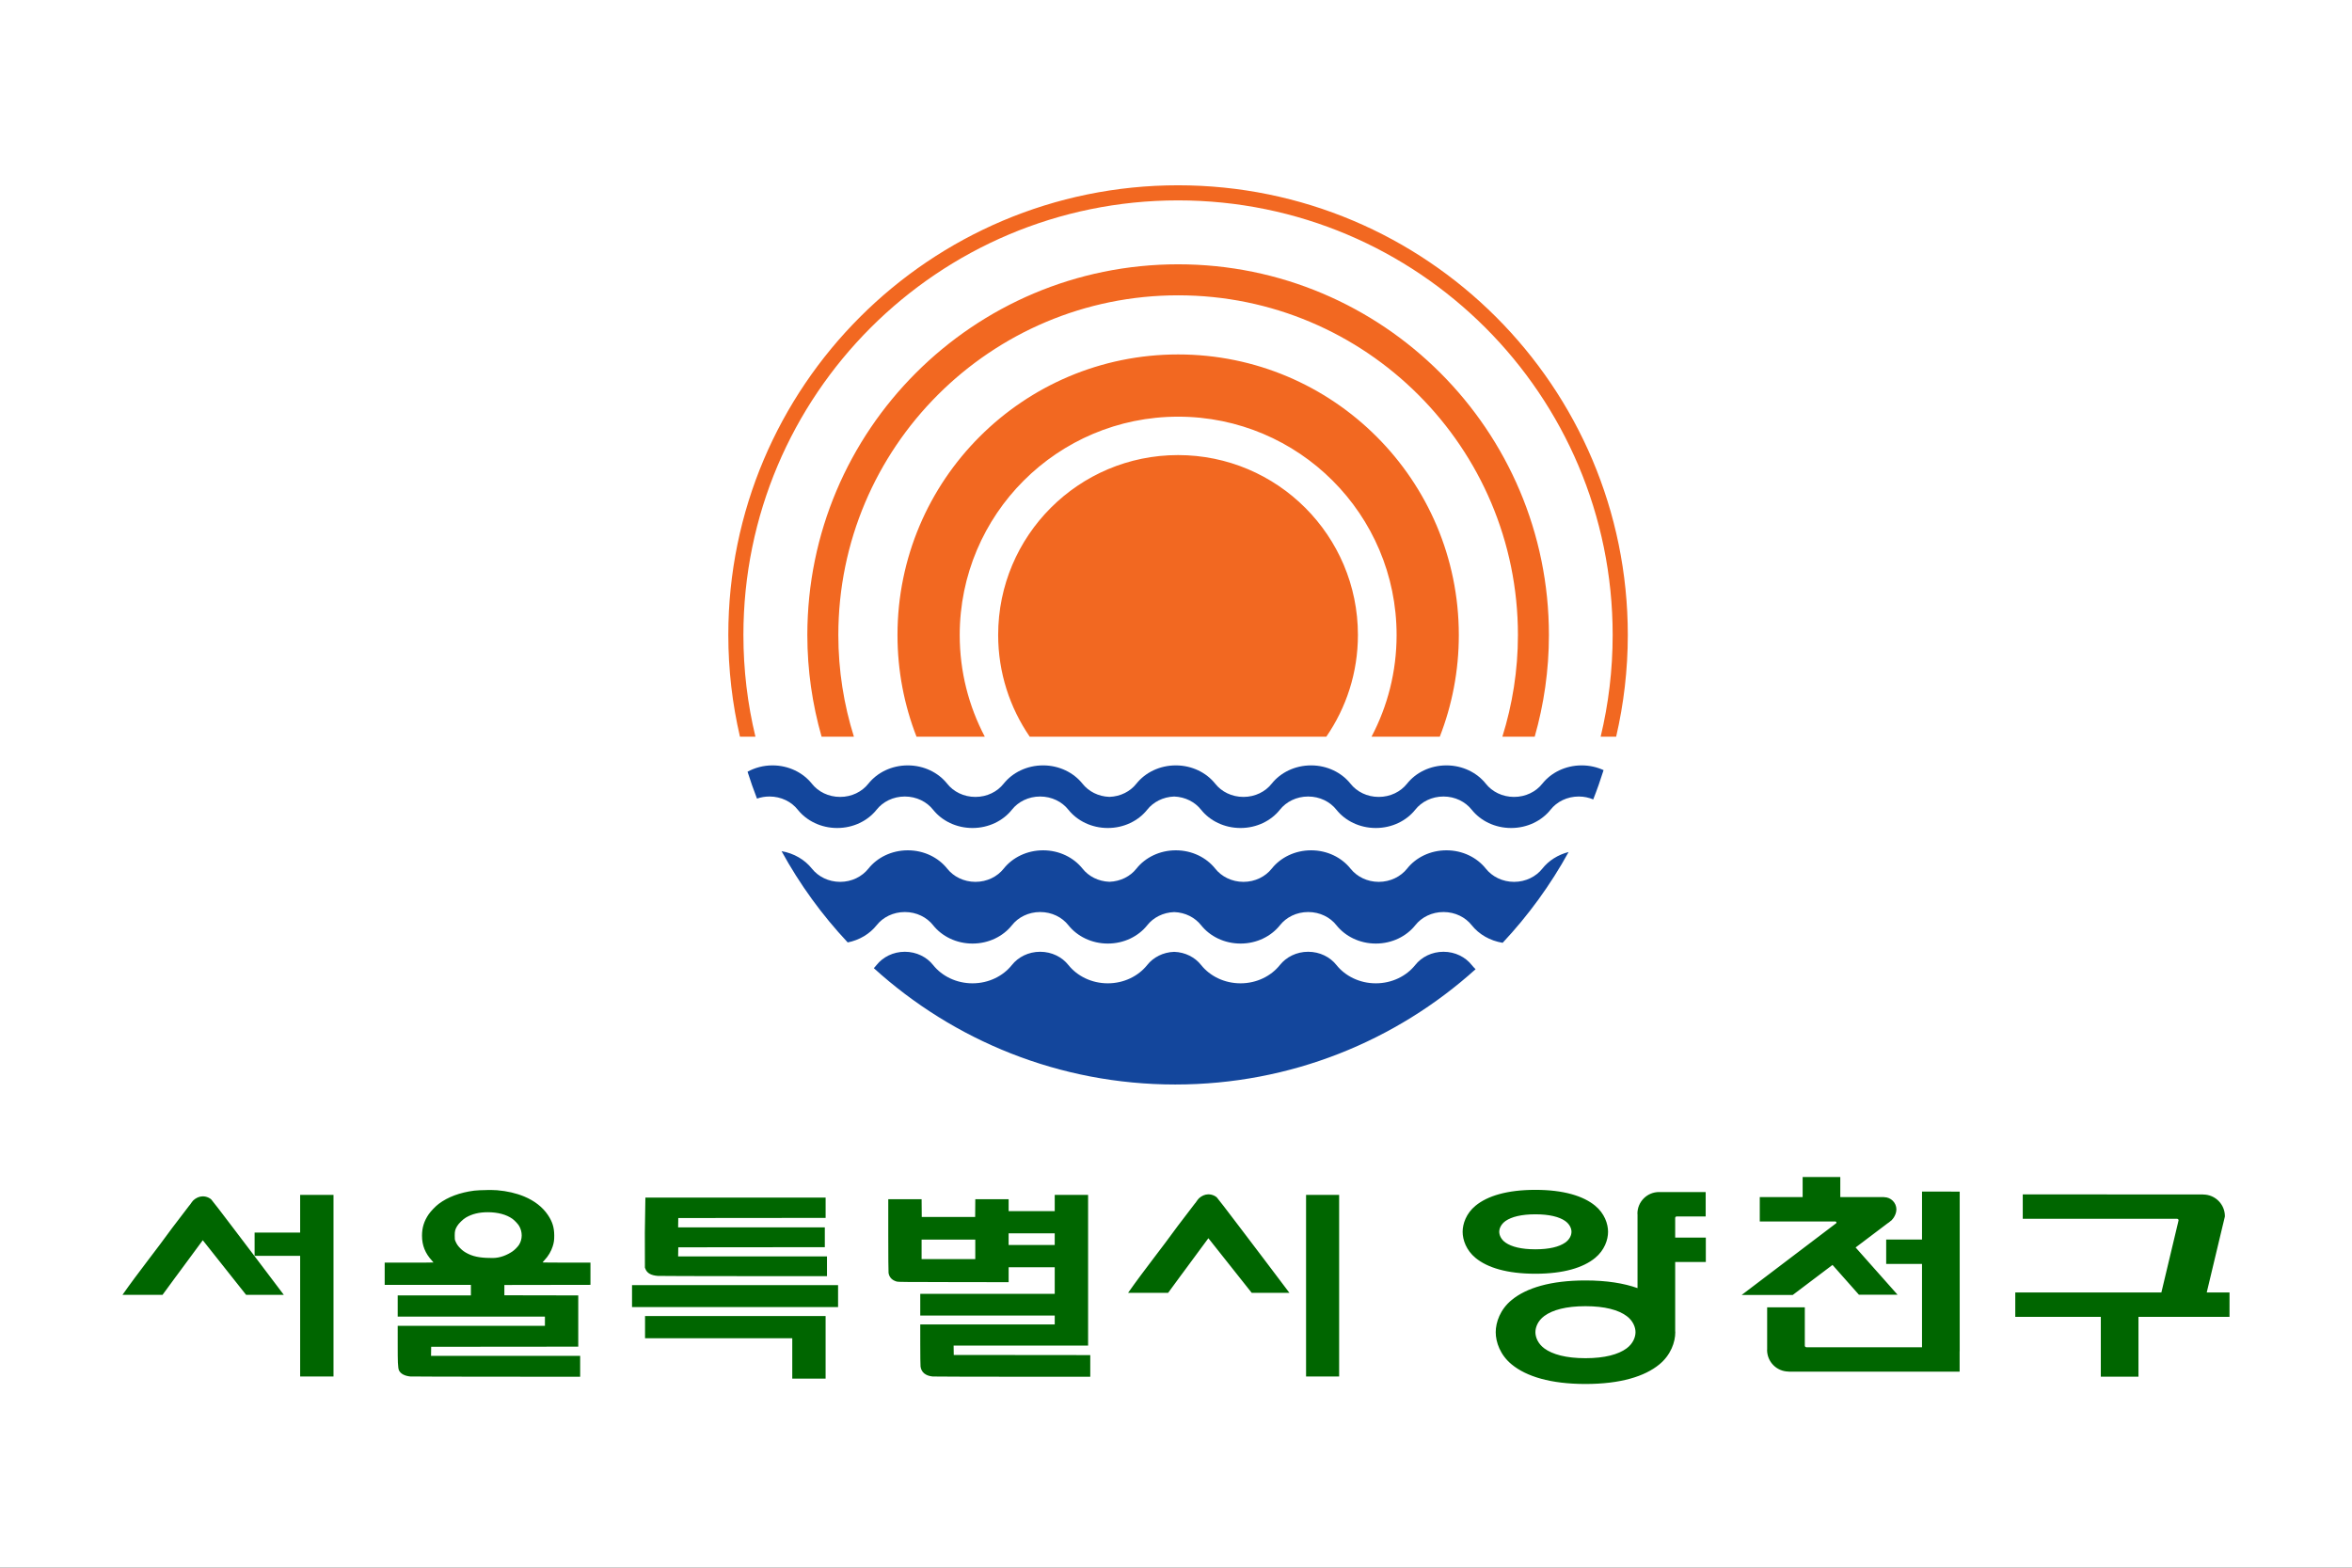 <?xml version="1.0" encoding="UTF-8"?>
<svg width="300mm" height="200mm" version="1.1" viewBox="0 0 300 200" xmlns="http://www.w3.org/2000/svg" xmlns:cc="http://creativecommons.org/ns#" xmlns:dc="http://purl.org/dc/elements/1.1/" xmlns:rdf="http://www.w3.org/1999/02/22-rdf-syntax-ns#" xmlns:xlink="http://www.w3.org/1999/xlink">
<rect x="0" y="0" width="300" height="200" fill="#333333" stroke="none"/>
<style/>
<defs>
<clipPath>
<path d="M 0,841.89 H 595.276 V 0 H 0 Z"/>
</clipPath>
<clipPath id="a">
<path d="M 0,841.89 H 595.28 V 0 H 0 Z"/>
</clipPath>
</defs>
<g transform="translate(-188.32 -26.637)">
<path d="m488.32 226.64h-300v-200h300z" fill="#fff"/>
<g transform="matrix(.353 0 0 .353 278.64 50.009)" fill-rule="evenodd"></g>
<g transform="matrix(.83 0 0 -.83 92.823 475.75)"></g>
<g transform="matrix(.353 0 0 .353 509.31 -283.65)" fill-rule="evenodd"></g>
<g transform="translate(0 -.545)">
<g transform="matrix(.353 0 0 .353 552.61 -136.01)" fill-rule="evenodd">
<g transform="matrix(3.017 0 0 3.017 -1357.4 -1886.3)"></g>
</g>
</g>
<path d="m524.04 306.37h-210v-297h210z" fill="none"/>
<g transform="translate(-1.101 1.308)">
<path d="m419.35 175.49v2.556h-5.468v3.116h9.654v5e-3c0.068 0 0.125 0.058 0.125 0.126 0 0.023-6e-3 0.047-0.02 0.067h0.02l-12.087 9.174 6.514 4.9e-4 5.072-3.831 3.368 3.801h4.929l-5.351-6.028 4.063-3.07c0.141-0.086 0.268-0.188 0.386-0.293l0.159-0.118-9e-3 -6e-3c0.213-0.215 0.366-0.462 0.467-0.724 7e-3 -0.012 0.012-0.026 0.019-0.036 0.067-0.194 0.118-0.39 0.118-0.6 0-0.866-0.703-1.569-1.572-1.569h-7e-3l7e-3 -0.014h-5.584v-2.556zm-34.093 1.636c-3.608 0-6.114 0.779-7.623 2.018-1.201 0.981-1.653 2.32-1.653 3.333 0 1.016 0.451 2.352 1.653 3.337 1.508 1.239 4.014 2.014 7.623 2.014 3.607 0 6.11-0.775 7.621-2.014 1.2-0.985 1.653-2.321 1.653-3.337 0-1.013-0.453-2.351-1.653-3.333-1.511-1.239-4.013-2.018-7.621-2.018zm-133.71 0.024c-0.645 7e-3 -1.322 0.035-1.647 0.078-1.83 0.241-3.347 0.806-4.513 1.68-0.405 0.304-1.015 0.937-1.287 1.336-0.587 0.86-0.85 1.703-0.851 2.727-2e-3 1.236 0.406 2.255 1.277 3.196 0.103 0.111 0.187 0.212 0.187 0.223 0 0.012-1.401 0.021-3.112 0.021h-3.112v2.836h10.997v1.349h-9.337v2.697h18.778v1.176h-18.778l9.5e-4 2.55c0 1.841 7e-3 2.831 0.172 3.156 0.217 0.425 0.723 0.691 1.448 0.76v-2e-3c0.145 0.014 5.076 0.027 10.958 0.03l10.694 5e-3v-2.663h-19.021l9e-3 -0.579 9e-3 -0.58 18.76-0.018v-6.535l-9.423-0.018v-1.314l10.979-0.018v-2.836h-3.037c-1.671 0-3.047-0.01-3.059-0.022-0.012-0.012 0.101-0.152 0.251-0.311 0.464-0.49 0.83-1.109 1.031-1.742 0.158-0.499 0.198-0.785 0.195-1.401-5e-3 -1.005-0.235-1.748-0.803-2.595-0.678-1.01-1.713-1.819-3.027-2.364-1.026-0.426-2.185-0.694-3.468-0.801-0.163-0.014-0.391-0.022-0.649-0.026-0.194-3e-3 -0.406-3e-3 -0.621-4.9e-4zm183.03 0.198-2e-3 6.114h-4.569v3.115h4.569v10.632h-14.763l-2e-3 -0.012c-0.098 0-0.172-0.075-0.183-0.173v-4.914h-4.804v5.383c-2e-3 0.02-0.01 0.03-0.01 0.052 0 1.524 1.233 2.76 2.756 2.764l7e-3 0.014h21.798v-2.603h9e-3v-20.371zm-33.54 0.057c-1.525 0-2.762 1.236-2.762 2.762 0 0.023 0.014 0.043 0.014 0.065v9.431c-1.731-0.62-3.927-0.978-6.635-0.978-4.456 0-7.548 0.957-9.41 2.486-1.482 1.212-2.042 2.864-2.042 4.116 0 1.251 0.56 2.903 2.042 4.115 1.862 1.529 4.954 2.49 9.41 2.49 4.453 0 7.546-0.961 9.41-2.49 1.482-1.213 2.041-2.864 2.041-4.115 0-0.04-0.012-0.087-0.012-0.129v-8.83h3.908v-3.113h-3.908v-2.508h2e-3c0-0.101 0.077-0.179 0.176-0.186h3.712v-3.114h-3.89v-2e-3zm-57.511 0.293c-0.424 0.011-0.827 0.191-1.171 0.499-0.089 0.08-0.254 0.302-0.463 0.611-0.016 0.011-0.031 0.022-0.047 0.043-0.523 0.676-1.327 1.728-2.202 2.886-2.087 2.889-4.287 5.611-6.334 8.529l5.108-4.9e-4 1.71-2.334c0.026-0.035 0.05-0.062 0.077-0.099 1.829-2.492 3.335-4.534 3.348-4.537l5.528 6.97 4.81 4.9e-4c-2.144-2.861-4.636-6.124-6.455-8.529-1.471-1.945-2.739-3.591-2.816-3.658-0.078-0.067-0.22-0.159-0.315-0.205-0.26-0.126-0.522-0.181-0.776-0.175zm103.9 0.01v3.111h19.684c0.105 2e-3 0.191 0.087 0.191 0.193 0 0.036-0.013 0.07-0.033 0.105h9e-3l-2.17 9.099h-18.635v3.111h10.91v7.634h4.803v-7.634h11.612l3e-3 -3.11h-2.907l2.101-8.801c0-4e-3 -8e-5 -7e-3 4e-3 -9e-3l0.213-0.896h-0.012c0-0.01 9e-3 -0.018 9e-3 -0.028 0-1.52-1.238-2.757-2.759-2.761l-9e-3 -0.012zm-219.72 0.059v4.807h-5.81v2.974h5.81v15.388h4.253v-23.169h-2.127zm96.247 0v2.075h-5.879v-1.521h-4.252l-0.01 1.133-9e-3 1.133h-6.812l-9e-3 -1.133-0.01-1.133h-4.252v4.591c0 2.6 0.013 4.667 0.036 4.812 0.05 0.307 0.175 0.554 0.38 0.745 0.176 0.164 0.358 0.262 0.673 0.361 0.155 0.049 0.923 0.055 7.219 0.065l7.046 0.01v-1.903h5.878v3.389h-17.152v2.767h17.152v1.141h-17.152l4.9e-4 2.567c0 1.31 0.015 2.664 0.036 2.809 0.107 0.738 0.646 1.176 1.554 1.263h2e-3c0.143 0.014 4.722 0.027 10.176 0.03l9.916 5e-3v-2.766l-17.412-0.018-0.018-1.193h17.154v-19.227h-2.127zm32.058 0v23.169h4.219v-23.169h-2.109zm-140.75 0.188c-0.424 0.011-0.827 0.191-1.171 0.499-0.089 0.08-0.254 0.302-0.463 0.611-0.016 0.011-0.031 0.022-0.047 0.043-0.523 0.676-1.327 1.728-2.202 2.886-2.087 2.889-4.287 5.611-6.334 8.529l5.108-4.9e-4 1.71-2.334c0.026-0.035 0.05-0.062 0.077-0.099 1.829-2.491 3.335-4.534 3.348-4.537l5.528 6.97 4.81 4.9e-4c-0.01-0.029-3.69-4.897-3.745-4.955-0.02-0.021-1.239-1.629-2.71-3.574-1.471-1.945-2.739-3.591-2.816-3.658-0.078-0.067-0.22-0.159-0.315-0.205-0.26-0.126-0.522-0.181-0.776-0.175zm56.48 0.157-0.069 4.469 9e-3 4.47 0.079 0.195c0.207 0.511 0.719 0.792 1.564 0.858v-4.9e-4c0.181 0.014 5.11 0.028 10.954 0.031l10.625 5e-3v-2.524h-18.986l9e-3 -0.58 0.01-0.579 18.691-0.018v-2.524h-18.71l9e-3 -0.597 0.01-0.596 18.794-0.018v-2.593h-11.534zm-20.102 1.868c1.284 9.4e-4 2.372 0.293 3.147 0.846 0.269 0.192 0.694 0.643 0.843 0.893 0.455 0.768 0.447 1.724-0.019 2.437-0.167 0.255-0.559 0.648-0.824 0.826-0.66 0.445-1.548 0.838-2.522 0.838-1.138 0-2.214-0.072-3.137-0.535-0.46-0.231-0.699-0.401-1.015-0.722-0.29-0.294-0.447-0.528-0.6-0.891-0.085-0.202-0.091-0.254-0.09-0.719 7.5e-4 -0.572 0.048-0.759 0.3-1.193 0.198-0.34 0.754-0.884 1.127-1.101 0.792-0.462 1.684-0.679 2.791-0.679zm133.62 0.266c1.791 0 3.036 0.325 3.784 0.839 0.596 0.415 0.822 0.969 0.822 1.392 0 0.424-0.225 0.982-0.822 1.391-0.748 0.519-1.994 0.843-3.784 0.843-1.794 0-3.034-0.324-3.787-0.843-0.593-0.409-0.82-0.967-0.82-1.391 0-0.423 0.227-0.977 0.82-1.392 0.753-0.513 1.993-0.839 3.787-0.839zm-67.187 2.43h5.879v1.487h-5.879v-0.743zm-11.1 0.795h6.847v2.49h-6.847v-1.245zm-36.935 5.81v2.801h26.282v-2.801h-13.141zm121.61 2.688c2.484 0 4.207 0.481 5.246 1.249 0.826 0.605 1.14 1.437 1.14 2.067 0 0.626-0.314 1.459-1.14 2.067-1.039 0.765-2.762 1.25-5.246 1.25-2.483 0-4.207-0.485-5.247-1.25-0.823-0.609-1.136-1.442-1.136-2.067 0-0.63 0.313-1.462 1.136-2.067 1.04-0.768 2.764-1.249 5.247-1.249zm-119.95 1.254v2.836h18.778v5.152h4.253v-7.988h-11.515z" fill="#060" stroke-width=".035"/>
<g transform="matrix(1.84 0 0 -1.84 136.24 427.3)" clip-path="url(#a)">
<g transform="matrix(1.044 0 0 1.044 -1.925 14.341)">
<path transform="matrix(.138 0 0 -.138 29.516 195.44)" d="m566.91 88.598c-119.5 0-216.39 96.886-216.39 216.4 0 16.829 1.955 33.236 5.602 48.969h7.451c-3.784-15.711-5.789-32.103-5.789-48.969 0-115.5 93.617-209.13 209.12-209.13 115.52 0 209.13 93.632 209.13 209.13 0 16.865-2.004 33.258-5.781 48.969h7.459c3.646-15.732 5.607-32.14 5.607-48.969 0-119.51-96.908-216.4-216.42-216.4zm0.053 38.027c-98.534 0-178.42 79.881-178.42 178.41 0 16.974 2.418 33.376 6.863 48.934h15.551c-4.845-15.456-7.496-31.865-7.496-48.934 0-90.283 73.206-163.48 163.5-163.48s163.49 73.2 163.49 163.48c0 17.069-2.665 33.477-7.488 48.934h15.559c4.431-15.558 6.842-31.959 6.842-48.934 0-98.527-79.876-178.41-178.4-178.41zm0 43.381c-74.587 0-135.04 60.46-135.04 135.05 0 17.258 3.255 33.744 9.152 48.91h32.859c-7.692-14.621-12.072-31.253-12.072-48.91 0-58.041 47.066-105.1 105.1-105.1 58.07 0 105.11 47.06 105.11 105.1 0 17.657-4.358 34.289-12.064 48.91h32.846c5.905-15.166 9.158-31.653 9.158-48.91 0-74.587-60.474-135.05-135.05-135.05zm-0.053 48.432c-47.793 0-86.549 38.764-86.549 86.557 0 18.173 5.63 35.038 15.195 48.969h142.7c9.595-13.931 15.209-30.796 15.209-48.969 0-47.793-38.771-86.557-86.557-86.557z" fill="#f26821"/>
<path d="m80.626 142.62c0.773 0 1.459-0.348 1.875-0.878 0.587-0.734 1.54-1.213 2.616-1.213 1.078 0 2.032 0.479 2.615 1.213 0.419 0.53 1.102 0.878 1.877 0.878 0.773 0 1.459-0.348 1.877-0.878 0.584-0.734 1.539-1.213 2.616-1.213 1.076 0 2.031 0.479 2.615 1.213 0.418 0.53 1.102 0.878 1.875 0.878 0.775 0 1.46-0.348 1.877-0.878 0.585-0.734 1.541-1.213 2.617-1.213 1.078 0 2.031 0.479 2.616 1.213 0.402 0.511 1.052 0.851 1.79 0.877 0.74-0.026 1.385-0.366 1.788-0.877 0.586-0.734 1.54-1.213 2.619-1.213 1.077 0 2.029 0.479 2.614 1.213 0.42 0.53 1.101 0.878 1.877 0.878 0.773 0 1.46-0.348 1.875-0.878 0.587-0.734 1.539-1.213 2.616-1.213 1.079 0 2.032 0.479 2.619 1.213 0.418 0.53 1.1 0.878 1.875 0.878 0.774 0 1.457-0.348 1.875-0.878 0.588-0.734 1.538-1.213 2.616-1.213 1.079 0 2.031 0.479 2.618 1.213 0.416 0.53 1.097 0.878 1.875 0.878 0.345 0 0.669-0.071 0.96-0.194 0.252 0.638 0.479 1.287 0.687 1.946-0.438 0.2-0.933 0.315-1.454 0.315-1.076 0-2.029-0.481-2.614-1.215-0.417-0.532-1.104-0.879-1.877-0.879s-1.46 0.347-1.876 0.879c-0.586 0.734-1.538 1.215-2.615 1.215-1.081 0-2.033-0.481-2.614-1.215-0.421-0.532-1.106-0.879-1.881-0.879-0.774 0-1.456 0.347-1.875 0.879-0.587 0.734-1.539 1.215-2.616 1.215-1.076 0-2.032-0.481-2.616-1.215-0.418-0.532-1.101-0.879-1.876-0.879-0.774 0-1.457 0.347-1.875 0.879-0.586 0.734-1.539 1.215-2.617 1.215-1.077 0-2.031-0.481-2.616-1.215-0.4-0.511-1.051-0.852-1.79-0.876-0.739 0.024-1.387 0.365-1.789 0.876-0.587 0.734-1.541 1.215-2.617 1.215-1.077 0-2.032-0.481-2.617-1.215-0.417-0.532-1.101-0.879-1.875-0.879-0.775 0-1.459 0.347-1.876 0.879-0.585 0.734-1.539 1.215-2.617 1.215-1.076 0-2.03-0.481-2.615-1.215-0.42-0.532-1.102-0.879-1.875-0.879-0.775 0-1.459 0.347-1.877 0.879-0.587 0.734-1.538 1.215-2.616 1.215-0.606 0-1.172-0.157-1.654-0.421 0.189-0.602 0.4-1.2 0.627-1.786 0.258 0.091 0.538 0.14 0.833 0.14" fill="#13469c"/>
<path d="m131.94 137.83c-0.417-0.527-1.103-0.878-1.876-0.878-0.774 0-1.46 0.351-1.877 0.878-0.585 0.736-1.538 1.217-2.614 1.217-1.081 0-2.034-0.481-2.614-1.217-0.421-0.527-1.107-0.878-1.882-0.878-0.773 0-1.455 0.351-1.875 0.878-0.586 0.736-1.539 1.217-2.616 1.217-1.076 0-2.031-0.481-2.615-1.217-0.418-0.527-1.102-0.878-1.877-0.878-0.773 0-1.457 0.351-1.875 0.878-0.585 0.736-1.539 1.217-2.617 1.217-1.077 0-2.031-0.481-2.616-1.217-0.4-0.509-1.051-0.848-1.79-0.873-0.738 0.025-1.387 0.364-1.788 0.873-0.587 0.736-1.541 1.217-2.617 1.217-1.077 0-2.033-0.481-2.618-1.217-0.416-0.527-1.1-0.878-1.875-0.878s-1.459 0.351-1.875 0.878c-0.586 0.736-1.539 1.217-2.617 1.217-1.076 0-2.031-0.481-2.616-1.217-0.419-0.527-1.102-0.878-1.875-0.878-0.775 0-1.458 0.351-1.876 0.878-0.474 0.596-1.19 1.018-2.015 1.161 1.208-2.206 2.686-4.242 4.393-6.062 0.785 0.157 1.463 0.568 1.918 1.141 0.418 0.531 1.102 0.878 1.877 0.878 0.773 0 1.458-0.347 1.876-0.878 0.584-0.735 1.539-1.216 2.616-1.216 1.076 0 2.032 0.481 2.616 1.216 0.418 0.531 1.101 0.878 1.875 0.878 0.775 0 1.46-0.347 1.876-0.878 0.586-0.735 1.541-1.216 2.617-1.216 1.079 0 2.031 0.481 2.617 1.216 0.401 0.51 1.052 0.851 1.79 0.874 0.74-0.023 1.385-0.364 1.788-0.874 0.585-0.735 1.539-1.216 2.619-1.216 1.076 0 2.029 0.481 2.614 1.216 0.42 0.531 1.1 0.878 1.877 0.878 0.773 0 1.46-0.347 1.875-0.878 0.587-0.735 1.539-1.216 2.615-1.216 1.08 0 2.033 0.481 2.619 1.216 0.418 0.531 1.1 0.878 1.875 0.878s1.458-0.347 1.875-0.878c0.48-0.604 1.21-1.029 2.052-1.166 1.697 1.812 3.175 3.838 4.38 6.03-0.71-0.181-1.324-0.574-1.744-1.104" fill="#13469c"/>
<path d="m127.25 131.43c-0.417 0.528-1.1 0.879-1.875 0.879s-1.457-0.351-1.875-0.879c-0.586-0.734-1.539-1.216-2.619-1.216-1.076 0-2.028 0.482-2.615 1.216-0.415 0.528-1.102 0.879-1.875 0.879-0.777 0-1.457-0.351-1.877-0.879-0.585-0.734-1.538-1.216-2.614-1.216-1.08 0-2.034 0.482-2.619 1.216-0.403 0.51-1.048 0.851-1.788 0.874-0.738-0.023-1.389-0.364-1.79-0.874-0.586-0.734-1.538-1.216-2.617-1.216-1.076 0-2.031 0.482-2.617 1.216-0.416 0.528-1.101 0.879-1.876 0.879-0.774 0-1.457-0.351-1.875-0.879-0.584-0.734-1.54-1.216-2.616-1.216-1.077 0-2.032 0.482-2.616 1.216-0.418 0.528-1.103 0.879-1.876 0.879-0.775 0-1.459-0.351-1.877-0.879-0.057-0.072-0.118-0.142-0.182-0.21 5.288-4.799 12.311-7.726 20.016-7.726 7.668 0 14.66 2.897 19.94 7.657-0.092 0.088-0.177 0.18-0.257 0.279" fill="#13469c"/>
</g>
</g>
</g>
</g>
</svg>
